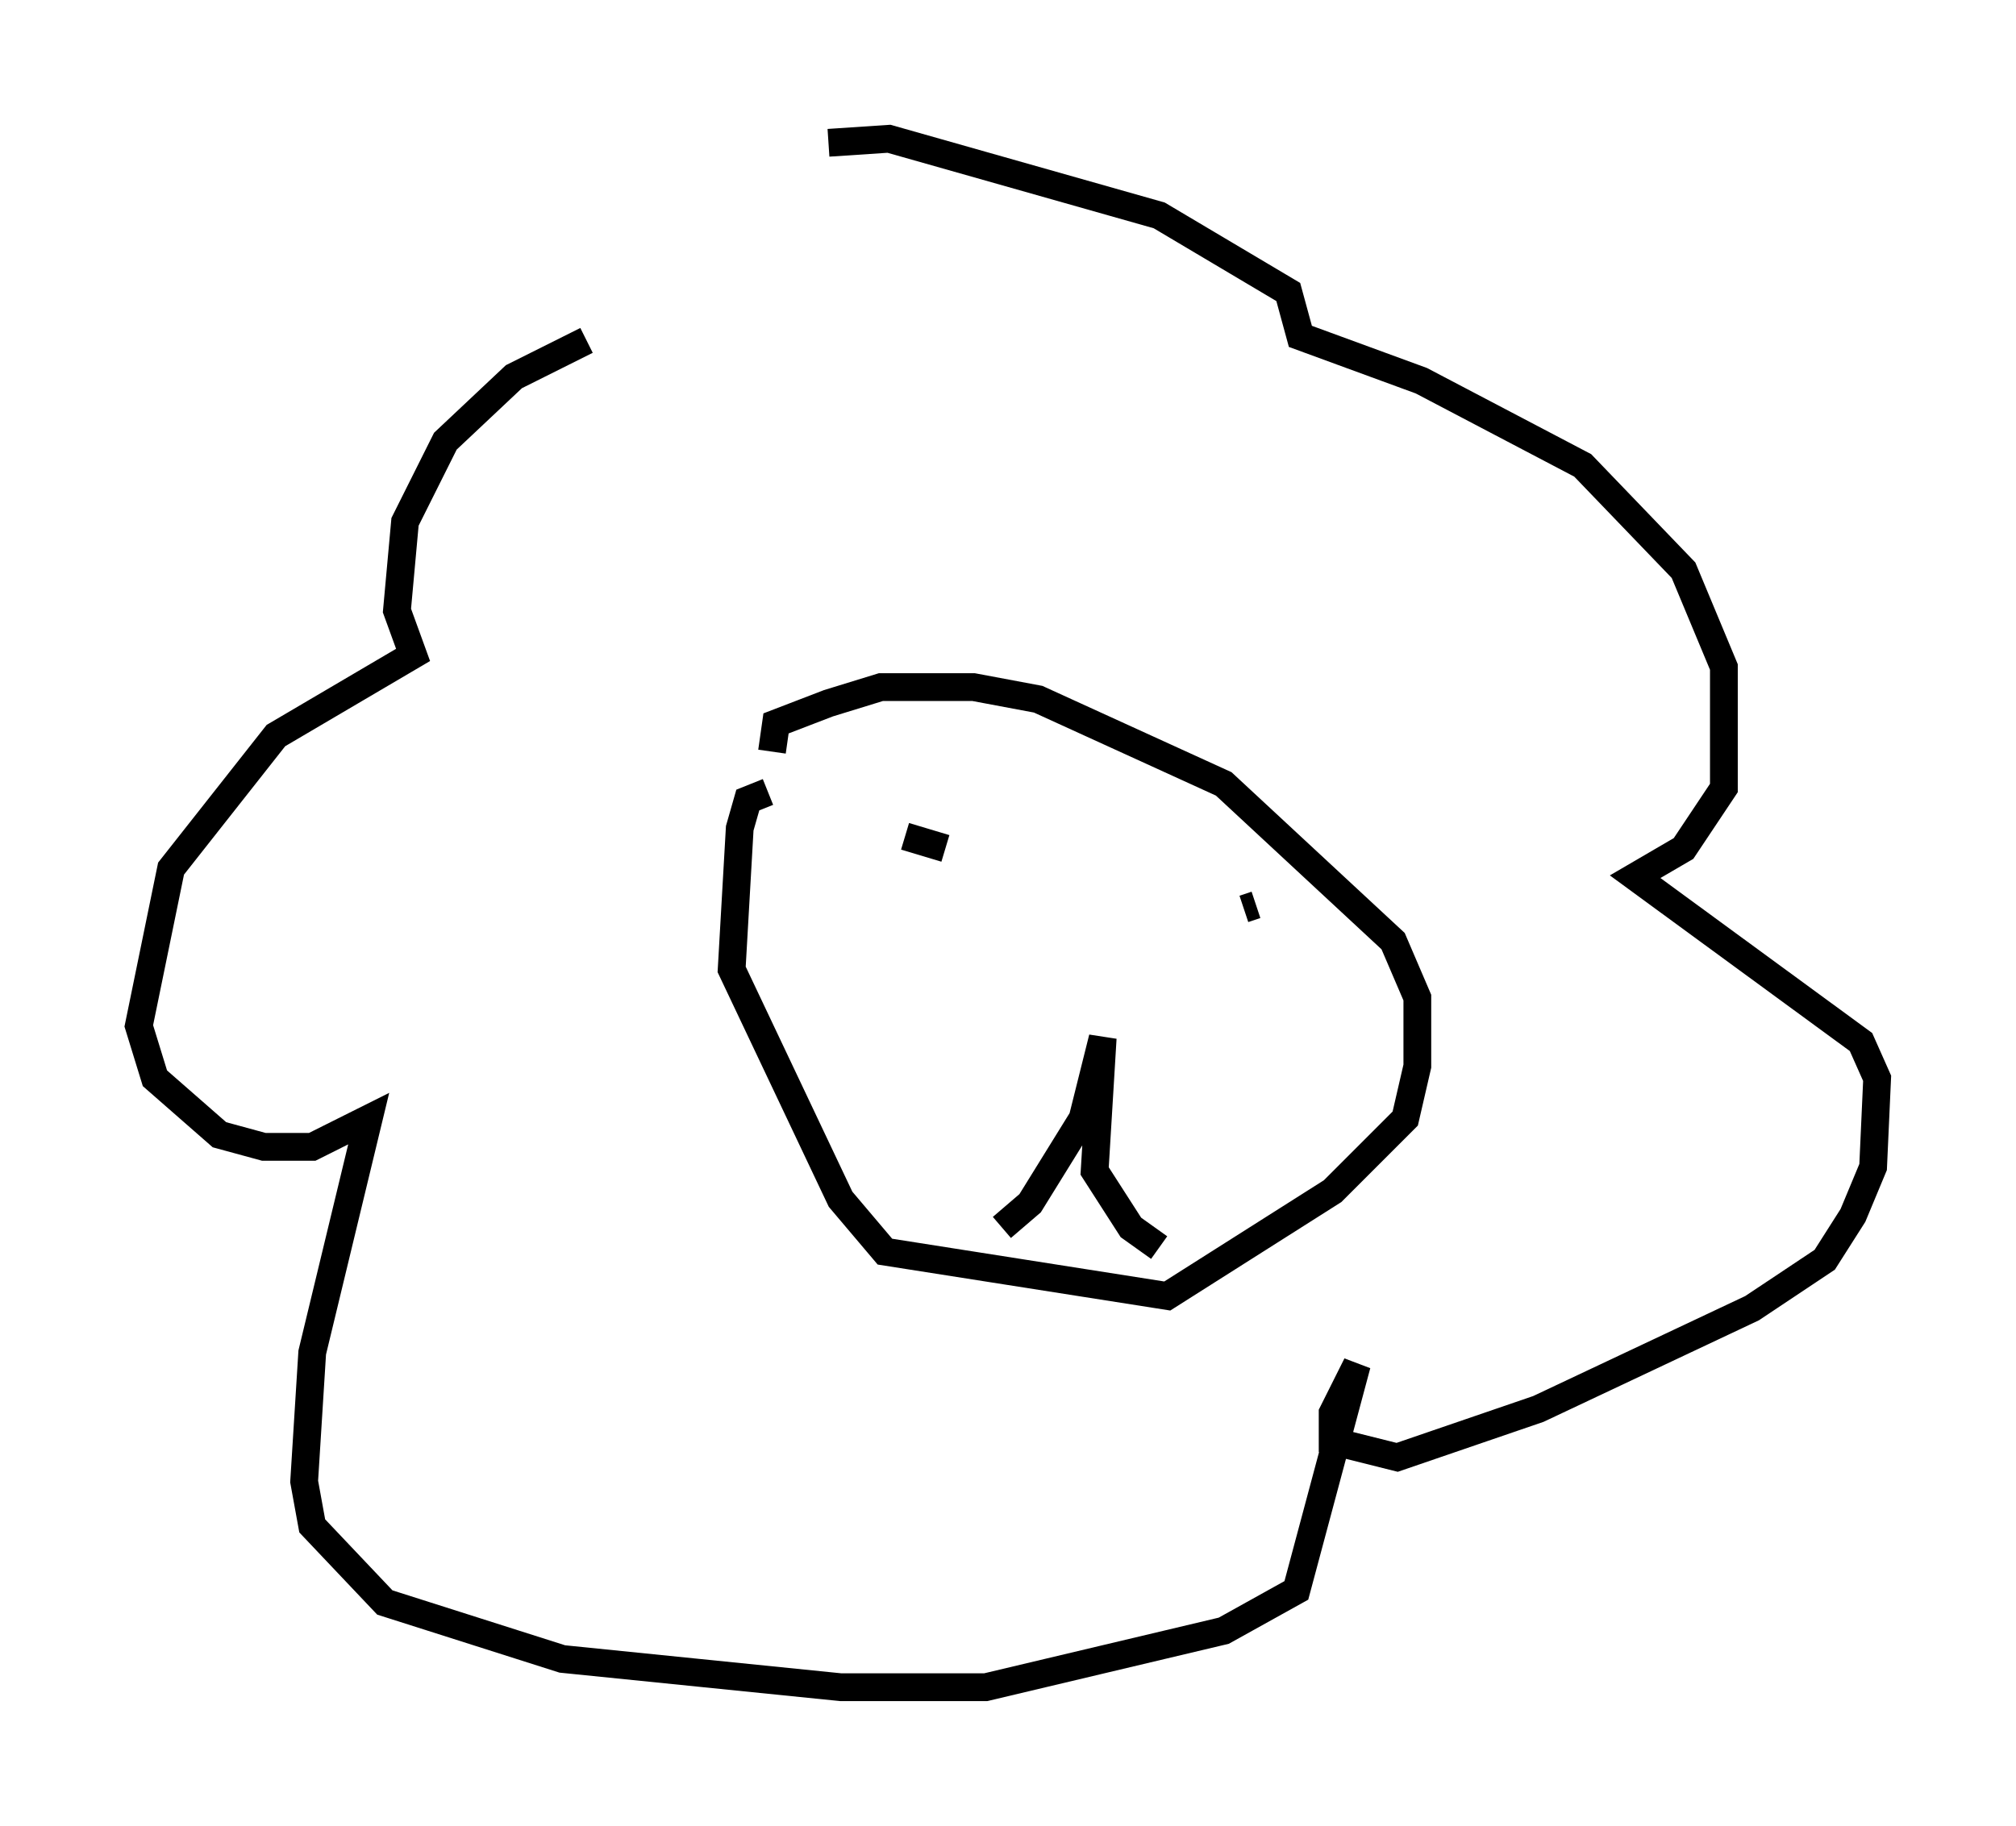 <?xml version="1.0" encoding="utf-8" ?>
<svg baseProfile="full" height="65.776" version="1.1" width="72.603" xmlns="http://www.w3.org/2000/svg" xmlns:ev="http://www.w3.org/2001/xml-events" xmlns:xlink="http://www.w3.org/1999/xlink"><defs /><rect fill="white" height="65.776" width="72.603" x="0" y="0" /><path d="M30.855, 12.553 m-9.732, -0.291 l-2.615, 1.307 -2.469, 2.324 l-1.453, 2.905 -0.291, 3.196 l0.581, 1.598 -4.939, 2.905 l-3.777, 4.793 -1.162, 5.665 l0.581, 1.888 2.324, 2.034 l1.598, 0.436 1.743, 0.0 l2.034, -1.017 -2.034, 8.425 l-0.291, 4.648 0.291, 1.598 l2.615, 2.76 6.391, 2.034 l10.022, 1.017 5.229, 0.0 l8.57, -2.034 2.615, -1.453 l2.179, -8.134 -0.872, 1.743 l0.0, 1.017 2.324, 0.581 l5.084, -1.743 7.698, -3.631 l2.615, -1.743 1.017, -1.598 l0.726, -1.743 0.145, -3.196 l-0.581, -1.307 -8.134, -5.955 l1.743, -1.017 1.453, -2.179 l0.0, -4.358 -1.453, -3.486 l-3.631, -3.777 -5.81, -3.05 l-4.358, -1.598 -0.436, -1.598 l-4.648, -2.76 -9.732, -2.76 l-2.179, 0.145 m-2.179, 23.385 l-0.726, 0.291 -0.291, 1.017 l-0.291, 5.084 3.922, 8.279 l1.598, 1.888 10.168, 1.598 l5.955, -3.777 2.615, -2.615 l0.436, -1.888 0.0, -2.469 l-0.872, -2.034 -6.101, -5.665 l-6.682, -3.05 -2.324, -0.436 l-3.341, 0.0 -1.888, 0.581 l-1.888, 0.726 -0.145, 1.017 m8.279, 17.14 l1.017, -0.872 1.888, -3.05 l0.726, -2.905 -0.291, 4.793 l1.307, 2.034 1.017, 0.726 m-9.151, -14.816 l1.453, 0.436 m5.665, 1.453 l0.0, 0.0 m5.52, 0.581 l-0.436, 0.145 " fill="none" stroke="black" stroke-width="1" /></svg>